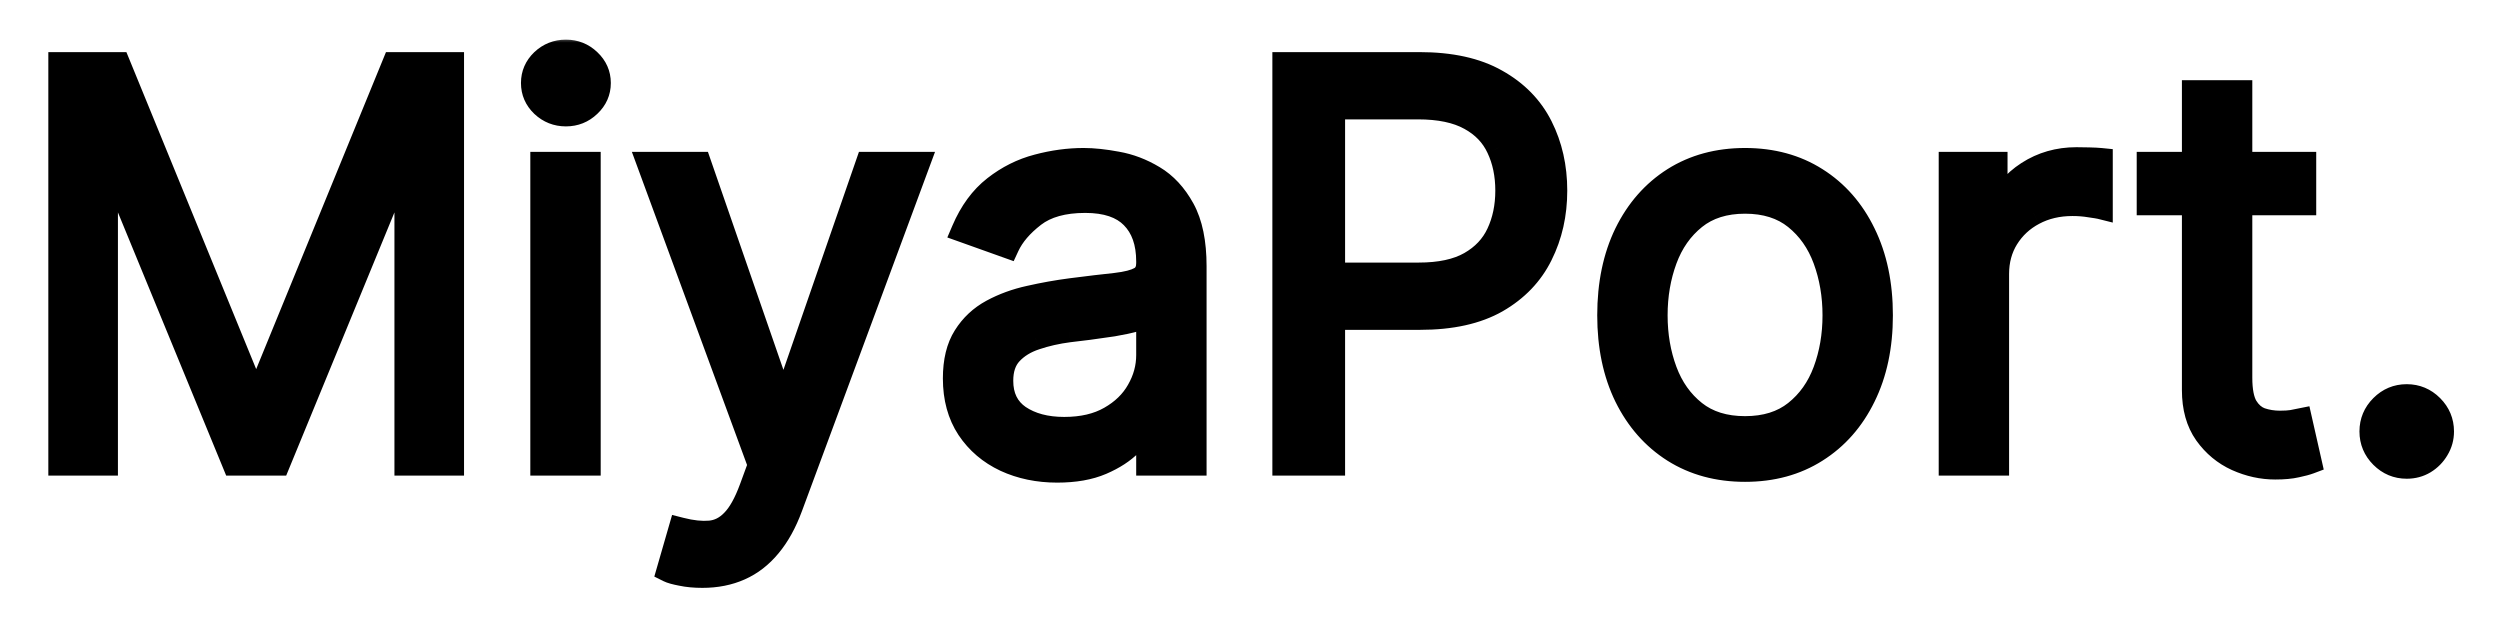 <svg width="205" height="52" viewBox="0 0 205 52" fill="none" xmlns="http://www.w3.org/2000/svg">
<g filter="url(#filter0_d_1_9)">
<mask id="path-1-outside-1_1_9" maskUnits="userSpaceOnUse" x="3" y="-1" width="199" height="46" fill="black">
<rect fill="white" x="3" y="-1" width="199" height="46"/>
<path d="M4.963 1.273H9.693L20.815 28.439H21.199L32.321 1.273H37.051V34H33.344V9.135H33.024L22.797 34H19.217L8.99 9.135H8.67V34H4.963V1.273ZM44.486 34V9.455H48.257V34H44.486ZM46.404 5.364C45.668 5.364 45.035 5.113 44.502 4.613C43.98 4.112 43.719 3.51 43.719 2.807C43.719 2.104 43.98 1.502 44.502 1.001C45.035 0.5 45.668 0.25 46.404 0.25C47.139 0.25 47.767 0.5 48.289 1.001C48.822 1.502 49.088 2.104 49.088 2.807C49.088 3.51 48.822 4.112 48.289 4.613C47.767 5.113 47.139 5.364 46.404 5.364ZM57.594 43.205C56.954 43.205 56.384 43.151 55.884 43.045C55.383 42.949 55.037 42.853 54.845 42.757L55.804 39.433C56.72 39.668 57.53 39.753 58.233 39.689C58.936 39.625 59.559 39.311 60.102 38.746C60.656 38.192 61.163 37.292 61.621 36.045L62.324 34.128L53.247 9.455H57.338L64.114 29.014H64.369L71.145 9.455H75.236L64.817 37.58C64.348 38.847 63.767 39.897 63.075 40.728C62.382 41.569 61.578 42.193 60.662 42.597C59.756 43.002 58.733 43.205 57.594 43.205ZM86.689 34.575C85.134 34.575 83.722 34.282 82.455 33.696C81.187 33.1 80.18 32.242 79.434 31.124C78.689 29.994 78.316 28.631 78.316 27.033C78.316 25.626 78.593 24.486 79.147 23.613C79.701 22.729 80.441 22.036 81.368 21.535C82.295 21.035 83.318 20.662 84.436 20.417C85.565 20.161 86.7 19.959 87.84 19.81C89.331 19.618 90.541 19.474 91.467 19.378C92.405 19.272 93.087 19.096 93.513 18.851C93.95 18.606 94.168 18.18 94.168 17.572V17.445C94.168 15.868 93.737 14.643 92.874 13.769C92.021 12.896 90.727 12.459 88.99 12.459C87.19 12.459 85.778 12.853 84.756 13.641C83.733 14.43 83.014 15.271 82.599 16.166L79.019 14.888C79.658 13.396 80.51 12.235 81.576 11.404C82.652 10.562 83.824 9.977 85.091 9.646C86.37 9.305 87.627 9.135 88.863 9.135C89.651 9.135 90.557 9.231 91.579 9.423C92.613 9.604 93.609 9.982 94.568 10.557C95.537 11.133 96.341 12.001 96.981 13.162C97.62 14.323 97.939 15.879 97.939 17.828V34H94.168V30.676H93.976C93.721 31.209 93.294 31.779 92.698 32.386C92.101 32.993 91.308 33.51 90.317 33.936C89.326 34.362 88.117 34.575 86.689 34.575ZM87.265 31.188C88.756 31.188 90.013 30.895 91.036 30.309C92.069 29.723 92.847 28.966 93.369 28.039C93.902 27.113 94.168 26.138 94.168 25.115V21.663C94.008 21.855 93.657 22.031 93.113 22.191C92.581 22.34 91.963 22.473 91.26 22.59C90.567 22.697 89.891 22.793 89.23 22.878C88.58 22.952 88.053 23.016 87.648 23.07C86.668 23.197 85.752 23.405 84.9 23.693C84.058 23.97 83.376 24.391 82.854 24.955C82.343 25.509 82.087 26.266 82.087 27.224C82.087 28.535 82.572 29.526 83.541 30.197C84.521 30.857 85.763 31.188 87.265 31.188ZM105.334 34V1.273H116.392C118.96 1.273 121.059 1.736 122.689 2.663C124.329 3.579 125.544 4.82 126.332 6.386C127.12 7.952 127.515 9.7 127.515 11.628C127.515 13.556 127.12 15.309 126.332 16.885C125.554 18.462 124.35 19.719 122.721 20.657C121.091 21.584 119.002 22.047 116.456 22.047H108.53V18.531H116.328C118.086 18.531 119.498 18.228 120.563 17.62C121.629 17.013 122.401 16.193 122.88 15.159C123.37 14.115 123.615 12.938 123.615 11.628C123.615 10.318 123.37 9.146 122.88 8.112C122.401 7.079 121.623 6.269 120.547 5.683C119.471 5.087 118.044 4.788 116.265 4.788H109.297V34H105.334ZM143.095 34.511C140.879 34.511 138.935 33.984 137.262 32.929C135.6 31.875 134.301 30.399 133.363 28.503C132.436 26.607 131.973 24.391 131.973 21.855C131.973 19.298 132.436 17.066 133.363 15.159C134.301 13.252 135.6 11.772 137.262 10.717C138.935 9.662 140.879 9.135 143.095 9.135C145.311 9.135 147.25 9.662 148.912 10.717C150.585 11.772 151.884 13.252 152.811 15.159C153.749 17.066 154.217 19.298 154.217 21.855C154.217 24.391 153.749 26.607 152.811 28.503C151.884 30.399 150.585 31.875 148.912 32.929C147.25 33.984 145.311 34.511 143.095 34.511ZM143.095 31.124C144.778 31.124 146.163 30.692 147.25 29.829C148.337 28.966 149.141 27.832 149.663 26.425C150.185 25.019 150.446 23.496 150.446 21.855C150.446 20.215 150.185 18.686 149.663 17.269C149.141 15.852 148.337 14.707 147.25 13.833C146.163 12.96 144.778 12.523 143.095 12.523C141.412 12.523 140.027 12.96 138.94 13.833C137.854 14.707 137.049 15.852 136.527 17.269C136.005 18.686 135.744 20.215 135.744 21.855C135.744 23.496 136.005 25.019 136.527 26.425C137.049 27.832 137.854 28.966 138.94 29.829C140.027 30.692 141.412 31.124 143.095 31.124ZM159.974 34V9.455H163.618V13.162H163.873C164.321 11.947 165.13 10.962 166.302 10.206C167.474 9.449 168.795 9.071 170.265 9.071C170.542 9.071 170.889 9.076 171.304 9.087C171.72 9.098 172.034 9.114 172.247 9.135V12.97C172.119 12.938 171.826 12.89 171.368 12.826C170.921 12.752 170.446 12.714 169.946 12.714C168.753 12.714 167.687 12.965 166.75 13.466C165.823 13.956 165.088 14.637 164.544 15.511C164.012 16.374 163.745 17.359 163.745 18.467V34H159.974ZM188.93 9.455V12.651H176.21V9.455H188.93ZM179.917 3.574H183.689V26.969C183.689 28.034 183.843 28.833 184.152 29.366C184.472 29.888 184.877 30.239 185.367 30.421C185.867 30.591 186.395 30.676 186.949 30.676C187.364 30.676 187.705 30.655 187.971 30.612C188.238 30.559 188.451 30.516 188.611 30.484L189.378 33.872C189.122 33.968 188.765 34.064 188.307 34.16C187.849 34.266 187.268 34.32 186.565 34.32C185.5 34.32 184.456 34.091 183.433 33.633C182.421 33.174 181.579 32.477 180.908 31.539C180.248 30.602 179.917 29.419 179.917 27.991V3.574ZM197.352 34.256C196.563 34.256 195.887 33.973 195.322 33.409C194.758 32.844 194.475 32.168 194.475 31.379C194.475 30.591 194.758 29.914 195.322 29.35C195.887 28.785 196.563 28.503 197.352 28.503C198.14 28.503 198.816 28.785 199.381 29.35C199.946 29.914 200.228 30.591 200.228 31.379C200.228 31.901 200.095 32.381 199.829 32.818C199.573 33.254 199.227 33.606 198.79 33.872C198.364 34.128 197.884 34.256 197.352 34.256Z"/>
</mask>
<path d="M4.963 1.273H9.693L20.815 28.439H21.199L32.321 1.273H37.051V34H33.344V9.135H33.024L22.797 34H19.217L8.99 9.135H8.67V34H4.963V1.273ZM44.486 34V9.455H48.257V34H44.486ZM46.404 5.364C45.668 5.364 45.035 5.113 44.502 4.613C43.98 4.112 43.719 3.51 43.719 2.807C43.719 2.104 43.98 1.502 44.502 1.001C45.035 0.5 45.668 0.25 46.404 0.25C47.139 0.25 47.767 0.5 48.289 1.001C48.822 1.502 49.088 2.104 49.088 2.807C49.088 3.51 48.822 4.112 48.289 4.613C47.767 5.113 47.139 5.364 46.404 5.364ZM57.594 43.205C56.954 43.205 56.384 43.151 55.884 43.045C55.383 42.949 55.037 42.853 54.845 42.757L55.804 39.433C56.72 39.668 57.53 39.753 58.233 39.689C58.936 39.625 59.559 39.311 60.102 38.746C60.656 38.192 61.163 37.292 61.621 36.045L62.324 34.128L53.247 9.455H57.338L64.114 29.014H64.369L71.145 9.455H75.236L64.817 37.58C64.348 38.847 63.767 39.897 63.075 40.728C62.382 41.569 61.578 42.193 60.662 42.597C59.756 43.002 58.733 43.205 57.594 43.205ZM86.689 34.575C85.134 34.575 83.722 34.282 82.455 33.696C81.187 33.1 80.18 32.242 79.434 31.124C78.689 29.994 78.316 28.631 78.316 27.033C78.316 25.626 78.593 24.486 79.147 23.613C79.701 22.729 80.441 22.036 81.368 21.535C82.295 21.035 83.318 20.662 84.436 20.417C85.565 20.161 86.7 19.959 87.84 19.81C89.331 19.618 90.541 19.474 91.467 19.378C92.405 19.272 93.087 19.096 93.513 18.851C93.95 18.606 94.168 18.18 94.168 17.572V17.445C94.168 15.868 93.737 14.643 92.874 13.769C92.021 12.896 90.727 12.459 88.99 12.459C87.19 12.459 85.778 12.853 84.756 13.641C83.733 14.43 83.014 15.271 82.599 16.166L79.019 14.888C79.658 13.396 80.51 12.235 81.576 11.404C82.652 10.562 83.824 9.977 85.091 9.646C86.37 9.305 87.627 9.135 88.863 9.135C89.651 9.135 90.557 9.231 91.579 9.423C92.613 9.604 93.609 9.982 94.568 10.557C95.537 11.133 96.341 12.001 96.981 13.162C97.62 14.323 97.939 15.879 97.939 17.828V34H94.168V30.676H93.976C93.721 31.209 93.294 31.779 92.698 32.386C92.101 32.993 91.308 33.51 90.317 33.936C89.326 34.362 88.117 34.575 86.689 34.575ZM87.265 31.188C88.756 31.188 90.013 30.895 91.036 30.309C92.069 29.723 92.847 28.966 93.369 28.039C93.902 27.113 94.168 26.138 94.168 25.115V21.663C94.008 21.855 93.657 22.031 93.113 22.191C92.581 22.34 91.963 22.473 91.26 22.59C90.567 22.697 89.891 22.793 89.23 22.878C88.58 22.952 88.053 23.016 87.648 23.07C86.668 23.197 85.752 23.405 84.9 23.693C84.058 23.97 83.376 24.391 82.854 24.955C82.343 25.509 82.087 26.266 82.087 27.224C82.087 28.535 82.572 29.526 83.541 30.197C84.521 30.857 85.763 31.188 87.265 31.188ZM105.334 34V1.273H116.392C118.96 1.273 121.059 1.736 122.689 2.663C124.329 3.579 125.544 4.82 126.332 6.386C127.12 7.952 127.515 9.7 127.515 11.628C127.515 13.556 127.12 15.309 126.332 16.885C125.554 18.462 124.35 19.719 122.721 20.657C121.091 21.584 119.002 22.047 116.456 22.047H108.53V18.531H116.328C118.086 18.531 119.498 18.228 120.563 17.62C121.629 17.013 122.401 16.193 122.88 15.159C123.37 14.115 123.615 12.938 123.615 11.628C123.615 10.318 123.37 9.146 122.88 8.112C122.401 7.079 121.623 6.269 120.547 5.683C119.471 5.087 118.044 4.788 116.265 4.788H109.297V34H105.334ZM143.095 34.511C140.879 34.511 138.935 33.984 137.262 32.929C135.6 31.875 134.301 30.399 133.363 28.503C132.436 26.607 131.973 24.391 131.973 21.855C131.973 19.298 132.436 17.066 133.363 15.159C134.301 13.252 135.6 11.772 137.262 10.717C138.935 9.662 140.879 9.135 143.095 9.135C145.311 9.135 147.25 9.662 148.912 10.717C150.585 11.772 151.884 13.252 152.811 15.159C153.749 17.066 154.217 19.298 154.217 21.855C154.217 24.391 153.749 26.607 152.811 28.503C151.884 30.399 150.585 31.875 148.912 32.929C147.25 33.984 145.311 34.511 143.095 34.511ZM143.095 31.124C144.778 31.124 146.163 30.692 147.25 29.829C148.337 28.966 149.141 27.832 149.663 26.425C150.185 25.019 150.446 23.496 150.446 21.855C150.446 20.215 150.185 18.686 149.663 17.269C149.141 15.852 148.337 14.707 147.25 13.833C146.163 12.96 144.778 12.523 143.095 12.523C141.412 12.523 140.027 12.96 138.94 13.833C137.854 14.707 137.049 15.852 136.527 17.269C136.005 18.686 135.744 20.215 135.744 21.855C135.744 23.496 136.005 25.019 136.527 26.425C137.049 27.832 137.854 28.966 138.94 29.829C140.027 30.692 141.412 31.124 143.095 31.124ZM159.974 34V9.455H163.618V13.162H163.873C164.321 11.947 165.13 10.962 166.302 10.206C167.474 9.449 168.795 9.071 170.265 9.071C170.542 9.071 170.889 9.076 171.304 9.087C171.72 9.098 172.034 9.114 172.247 9.135V12.97C172.119 12.938 171.826 12.89 171.368 12.826C170.921 12.752 170.446 12.714 169.946 12.714C168.753 12.714 167.687 12.965 166.75 13.466C165.823 13.956 165.088 14.637 164.544 15.511C164.012 16.374 163.745 17.359 163.745 18.467V34H159.974ZM188.93 9.455V12.651H176.21V9.455H188.93ZM179.917 3.574H183.689V26.969C183.689 28.034 183.843 28.833 184.152 29.366C184.472 29.888 184.877 30.239 185.367 30.421C185.867 30.591 186.395 30.676 186.949 30.676C187.364 30.676 187.705 30.655 187.971 30.612C188.238 30.559 188.451 30.516 188.611 30.484L189.378 33.872C189.122 33.968 188.765 34.064 188.307 34.16C187.849 34.266 187.268 34.32 186.565 34.32C185.5 34.32 184.456 34.091 183.433 33.633C182.421 33.174 181.579 32.477 180.908 31.539C180.248 30.602 179.917 29.419 179.917 27.991V3.574ZM197.352 34.256C196.563 34.256 195.887 33.973 195.322 33.409C194.758 32.844 194.475 32.168 194.475 31.379C194.475 30.591 194.758 29.914 195.322 29.35C195.887 28.785 196.563 28.503 197.352 28.503C198.14 28.503 198.816 28.785 199.381 29.35C199.946 29.914 200.228 30.591 200.228 31.379C200.228 31.901 200.095 32.381 199.829 32.818C199.573 33.254 199.227 33.606 198.79 33.872C198.364 34.128 197.884 34.256 197.352 34.256Z" fill="black"/>
<path d="M4.963 1.273V0.273H3.963V1.273H4.963ZM9.693 1.273L10.619 0.894L10.364 0.273H9.693V1.273ZM20.815 28.439L19.89 28.818L20.144 29.439H20.815V28.439ZM21.199 28.439V29.439H21.87L22.124 28.818L21.199 28.439ZM32.321 1.273V0.273H31.65L31.396 0.894L32.321 1.273ZM37.051 1.273H38.051V0.273H37.051V1.273ZM37.051 34V35H38.051V34H37.051ZM33.344 34H32.344V35H33.344V34ZM33.344 9.135H34.344V8.135H33.344V9.135ZM33.024 9.135V8.135H32.354L32.099 8.755L33.024 9.135ZM22.797 34V35H23.467L23.722 34.38L22.797 34ZM19.217 34L18.293 34.38L18.547 35H19.217V34ZM8.99 9.135L9.915 8.755L9.66 8.135H8.99V9.135ZM8.67 9.135V8.135H7.67V9.135H8.67ZM8.67 34V35H9.67V34H8.67ZM4.963 34H3.963V35H4.963V34ZM4.963 2.273H9.693V0.273H4.963V2.273ZM8.768 1.652L19.89 28.818L21.741 28.06L10.619 0.894L8.768 1.652ZM20.815 29.439H21.199V27.439H20.815V29.439ZM22.124 28.818L33.246 1.652L31.396 0.894L20.273 28.06L22.124 28.818ZM32.321 2.273H37.051V0.273H32.321V2.273ZM36.051 1.273V34H38.051V1.273H36.051ZM37.051 33H33.344V35H37.051V33ZM34.344 34V9.135H32.344V34H34.344ZM33.344 8.135H33.024V10.135H33.344V8.135ZM32.099 8.755L21.872 33.62L23.722 34.38L33.949 9.515L32.099 8.755ZM22.797 33H19.217V35H22.797V33ZM20.142 33.62L9.915 8.755L8.065 9.515L18.293 34.38L20.142 33.62ZM8.99 8.135H8.67V10.135H8.99V8.135ZM7.67 9.135V34H9.67V9.135H7.67ZM8.67 33H4.963V35H8.67V33ZM5.963 34V1.273H3.963V34H5.963ZM44.486 34H43.486V35H44.486V34ZM44.486 9.455V8.455H43.486V9.455H44.486ZM48.257 9.455H49.257V8.455H48.257V9.455ZM48.257 34V35H49.257V34H48.257ZM44.502 4.613L43.81 5.334L43.817 5.341L44.502 4.613ZM44.502 1.001L43.817 0.272L43.81 0.279L44.502 1.001ZM48.289 1.001L47.597 1.723L47.604 1.73L48.289 1.001ZM48.289 4.613L47.604 3.884L47.597 3.891L48.289 4.613ZM45.486 34V9.455H43.486V34H45.486ZM44.486 10.454H48.257V8.455H44.486V10.454ZM47.257 9.455V34H49.257V9.455H47.257ZM48.257 33H44.486V35H48.257V33ZM46.404 4.364C45.921 4.364 45.533 4.209 45.187 3.884L43.817 5.341C44.536 6.017 45.416 6.364 46.404 6.364V4.364ZM45.194 3.891C44.862 3.573 44.719 3.229 44.719 2.807H42.719C42.719 3.791 43.097 4.651 43.81 5.334L45.194 3.891ZM44.719 2.807C44.719 2.385 44.862 2.041 45.194 1.723L43.81 0.279C43.097 0.963 42.719 1.823 42.719 2.807H44.719ZM45.187 1.73C45.533 1.404 45.921 1.25 46.404 1.25V-0.75C45.416 -0.75 44.536 -0.404 43.817 0.272L45.187 1.73ZM46.404 1.25C46.885 1.25 47.264 1.404 47.597 1.723L48.981 0.279C48.27 -0.403 47.392 -0.75 46.404 -0.75V1.25ZM47.604 1.73C47.945 2.05 48.088 2.392 48.088 2.807H50.088C50.088 1.816 49.699 0.954 48.974 0.272L47.604 1.73ZM48.088 2.807C48.088 3.222 47.945 3.564 47.604 3.884L48.974 5.341C49.699 4.66 50.088 3.798 50.088 2.807H48.088ZM47.597 3.891C47.264 4.21 46.885 4.364 46.404 4.364V6.364C47.392 6.364 48.27 6.017 48.981 5.334L47.597 3.891ZM55.884 43.045L56.092 42.067L56.082 42.065L56.072 42.063L55.884 43.045ZM54.845 42.757L53.884 42.48L53.654 43.279L54.398 43.651L54.845 42.757ZM55.804 39.433L56.052 38.464L55.112 38.224L54.843 39.156L55.804 39.433ZM58.233 39.689L58.142 38.693L58.233 39.689ZM60.102 38.746L59.395 38.039L59.389 38.046L59.382 38.053L60.102 38.746ZM61.621 36.045L62.559 36.39L62.559 36.39L61.621 36.045ZM62.324 34.128L63.263 34.472L63.389 34.127L63.262 33.783L62.324 34.128ZM53.247 9.455V8.455H51.814L52.309 9.8L53.247 9.455ZM57.338 9.455L58.283 9.127L58.05 8.455H57.338V9.455ZM64.114 29.014L63.169 29.341L63.402 30.014H64.114V29.014ZM64.369 29.014V30.014H65.081L65.314 29.341L64.369 29.014ZM71.145 9.455V8.455H70.433L70.2 9.127L71.145 9.455ZM75.236 9.455L76.173 9.802L76.672 8.455H75.236V9.455ZM64.817 37.58L63.879 37.232L63.879 37.233L64.817 37.58ZM63.075 40.728L62.306 40.087L62.303 40.092L63.075 40.728ZM60.662 42.597L60.258 41.683L60.254 41.684L60.662 42.597ZM57.594 42.205C57.008 42.205 56.51 42.156 56.092 42.067L55.676 44.023C56.259 44.147 56.901 44.205 57.594 44.205V42.205ZM56.072 42.063C55.838 42.018 55.654 41.976 55.515 41.937C55.446 41.918 55.393 41.901 55.353 41.887C55.334 41.88 55.319 41.874 55.308 41.87C55.303 41.868 55.299 41.866 55.296 41.865C55.295 41.864 55.294 41.864 55.293 41.863C55.292 41.863 55.292 41.863 55.292 41.863L54.398 43.651C54.725 43.815 55.194 43.931 55.696 44.027L56.072 42.063ZM55.806 43.034L56.765 39.71L54.843 39.156L53.884 42.48L55.806 43.034ZM55.556 40.402C56.547 40.656 57.475 40.762 58.323 40.685L58.142 38.693C57.584 38.744 56.892 38.68 56.052 38.464L55.556 40.402ZM58.323 40.685C59.293 40.597 60.133 40.157 60.823 39.44L59.382 38.053C58.986 38.464 58.579 38.653 58.142 38.693L58.323 40.685ZM60.81 39.453C61.514 38.749 62.081 37.691 62.559 36.39L60.682 35.7C60.244 36.893 59.799 37.635 59.395 38.039L60.81 39.453ZM62.559 36.39L63.263 34.472L61.385 33.784L60.682 35.701L62.559 36.39ZM63.262 33.783L54.185 9.109L52.309 9.8L61.385 34.473L63.262 33.783ZM53.247 10.454H57.338V8.455H53.247V10.454ZM56.393 9.782L63.169 29.341L65.058 28.687L58.283 9.127L56.393 9.782ZM64.114 30.014H64.369V28.014H64.114V30.014ZM65.314 29.341L72.09 9.782L70.2 9.127L63.424 28.687L65.314 29.341ZM71.145 10.454H75.236V8.455H71.145V10.454ZM74.298 9.107L63.879 37.232L65.754 37.927L76.173 9.802L74.298 9.107ZM63.879 37.233C63.44 38.419 62.91 39.363 62.306 40.087L63.843 41.368C64.624 40.431 65.256 39.275 65.754 37.926L63.879 37.233ZM62.303 40.092C61.7 40.824 61.019 41.346 60.258 41.683L61.066 43.512C62.137 43.039 63.064 42.314 63.847 41.363L62.303 40.092ZM60.254 41.684C59.494 42.024 58.614 42.205 57.594 42.205V44.205C58.853 44.205 60.018 43.98 61.07 43.51L60.254 41.684ZM82.455 33.696L82.029 34.601L82.035 34.604L82.455 33.696ZM79.434 31.124L78.6 31.675L78.602 31.678L79.434 31.124ZM79.147 23.613L79.991 24.148L79.994 24.144L79.147 23.613ZM84.436 20.417L84.65 21.394L84.657 21.392L84.436 20.417ZM87.84 19.81L87.712 18.818L87.71 18.818L87.84 19.81ZM91.467 19.378L91.57 20.373L91.58 20.372L91.467 19.378ZM93.513 18.851L93.024 17.979L93.014 17.984L93.513 18.851ZM92.874 13.769L92.158 14.467L92.162 14.472L92.874 13.769ZM84.756 13.641L85.366 14.433L84.756 13.641ZM82.599 16.166L82.262 17.108L83.121 17.415L83.505 16.587L82.599 16.166ZM79.019 14.888L78.1 14.494L77.681 15.472L78.683 15.829L79.019 14.888ZM81.576 11.404L82.191 12.193L82.192 12.192L81.576 11.404ZM85.091 9.646L85.343 10.614L85.349 10.613L85.091 9.646ZM91.579 9.423L91.395 10.405L91.407 10.408L91.579 9.423ZM94.568 10.557L94.053 11.415L94.057 11.417L94.568 10.557ZM96.981 13.162L96.105 13.644L96.981 13.162ZM97.939 34V35H98.939V34H97.939ZM94.168 34H93.168V35H94.168V34ZM94.168 30.676H95.168V29.676H94.168V30.676ZM93.976 30.676V29.676H93.347L93.075 30.243L93.976 30.676ZM92.698 32.386L93.411 33.087L92.698 32.386ZM90.317 33.936L89.922 33.017L90.317 33.936ZM91.036 30.309L90.543 29.439L90.539 29.441L91.036 30.309ZM93.369 28.039L92.502 27.541L92.498 27.549L93.369 28.039ZM94.168 21.663H95.168V18.901L93.4 21.023L94.168 21.663ZM93.113 22.191L93.383 23.154L93.395 23.15L93.113 22.191ZM91.26 22.59L91.412 23.579L91.424 23.577L91.26 22.59ZM89.23 22.878L89.344 23.871L89.358 23.87L89.23 22.878ZM87.648 23.07L87.778 24.061L87.779 24.061L87.648 23.07ZM84.9 23.693L85.212 24.643L85.219 24.64L84.9 23.693ZM82.854 24.955L82.12 24.276L82.119 24.277L82.854 24.955ZM83.541 30.197L82.972 31.019L82.982 31.026L83.541 30.197ZM86.689 33.575C85.262 33.575 83.996 33.307 82.874 32.789L82.035 34.604C83.449 35.257 85.006 35.575 86.689 35.575V33.575ZM82.88 32.792C81.77 32.269 80.907 31.529 80.266 30.569L78.602 31.678C79.454 32.955 80.604 33.931 82.029 34.601L82.88 32.792ZM80.269 30.573C79.649 29.634 79.316 28.471 79.316 27.033H77.316C77.316 28.791 77.728 30.354 78.6 31.675L80.269 30.573ZM79.316 27.033C79.316 25.75 79.569 24.814 79.991 24.148L78.302 23.077C77.616 24.159 77.316 25.503 77.316 27.033H79.316ZM79.994 24.144C80.455 23.408 81.067 22.835 81.843 22.415L80.893 20.656C79.815 21.238 78.946 22.05 78.299 23.082L79.994 24.144ZM81.843 22.415C82.681 21.963 83.615 21.62 84.65 21.394L84.222 19.44C83.02 19.703 81.909 20.107 80.893 20.656L81.843 22.415ZM84.657 21.392C85.756 21.143 86.861 20.946 87.97 20.801L87.71 18.818C86.54 18.971 85.374 19.179 84.215 19.442L84.657 21.392ZM87.968 20.802C89.455 20.61 90.655 20.468 91.57 20.373L91.365 18.384C90.426 18.481 89.208 18.626 87.712 18.818L87.968 20.802ZM91.58 20.372C92.552 20.261 93.402 20.068 94.011 19.718L93.014 17.984C92.772 18.124 92.258 18.282 91.355 18.385L91.58 20.372ZM94.002 19.723C94.826 19.261 95.168 18.45 95.168 17.572H93.168C93.168 17.909 93.073 17.951 93.024 17.979L94.002 19.723ZM95.168 17.572V17.445H93.168V17.572H95.168ZM95.168 17.445C95.168 15.683 94.681 14.176 93.585 13.066L92.162 14.472C92.792 15.109 93.168 16.053 93.168 17.445H95.168ZM93.59 13.071C92.481 11.935 90.881 11.459 88.99 11.459V13.459C90.573 13.459 91.561 13.856 92.158 14.467L93.59 13.071ZM88.99 11.459C87.055 11.459 85.4 11.882 84.145 12.849L85.366 14.433C86.157 13.824 87.326 13.459 88.99 13.459V11.459ZM84.145 12.849C83.033 13.707 82.192 14.667 81.691 15.745L83.505 16.587C83.836 15.876 84.433 15.153 85.366 14.433L84.145 12.849ZM82.935 15.225L79.355 13.946L78.683 15.829L82.262 17.108L82.935 15.225ZM79.938 15.282C80.524 13.914 81.283 12.901 82.191 12.193L80.961 10.616C79.738 11.569 78.792 12.878 78.1 14.494L79.938 15.282ZM82.192 12.192C83.165 11.431 84.214 10.908 85.343 10.614L84.839 8.679C83.433 9.045 82.139 9.694 80.96 10.616L82.192 12.192ZM85.349 10.613C86.549 10.293 87.72 10.135 88.863 10.135V8.135C87.534 8.135 86.19 8.318 84.834 8.68L85.349 10.613ZM88.863 10.135C89.573 10.135 90.415 10.222 91.395 10.405L91.764 8.44C90.698 8.24 89.729 8.135 88.863 8.135V10.135ZM91.407 10.408C92.311 10.566 93.192 10.898 94.053 11.415L95.082 9.7C94.025 9.065 92.914 8.641 91.752 8.438L91.407 10.408ZM94.057 11.417C94.848 11.886 95.536 12.611 96.105 13.644L97.857 12.68C97.147 11.39 96.226 10.378 95.078 9.697L94.057 11.417ZM96.105 13.644C96.633 14.604 96.939 15.973 96.939 17.828H98.939C98.939 15.784 98.606 14.042 97.857 12.68L96.105 13.644ZM96.939 17.828V34H98.939V17.828H96.939ZM97.939 33H94.168V35H97.939V33ZM95.168 34V30.676H93.168V34H95.168ZM94.168 29.676H93.976V31.676H94.168V29.676ZM93.075 30.243C92.883 30.644 92.535 31.125 91.985 31.685L93.411 33.087C94.054 32.433 94.559 31.774 94.878 31.109L93.075 30.243ZM91.985 31.685C91.5 32.179 90.824 32.629 89.922 33.017L90.712 34.855C91.791 34.391 92.703 33.808 93.411 33.087L91.985 31.685ZM89.922 33.017C89.089 33.376 88.023 33.575 86.689 33.575V35.575C88.211 35.575 89.563 35.349 90.712 34.855L89.922 33.017ZM87.265 32.188C88.885 32.188 90.324 31.869 91.533 31.176L90.539 29.441C89.703 29.92 88.627 30.188 87.265 30.188V32.188ZM91.529 31.178C92.702 30.514 93.619 29.633 94.24 28.53L92.498 27.549C92.075 28.299 91.437 28.932 90.543 29.439L91.529 31.178ZM94.236 28.538C94.852 27.466 95.168 26.321 95.168 25.115H93.168C93.168 25.955 92.952 26.759 92.502 27.541L94.236 28.538ZM95.168 25.115V21.663H93.168V25.115H95.168ZM93.4 21.023C93.444 20.97 93.453 20.987 93.337 21.045C93.232 21.097 93.069 21.162 92.831 21.231L93.395 23.15C93.701 23.06 93.986 22.957 94.232 22.833C94.468 22.715 94.732 22.549 94.936 22.303L93.4 21.023ZM92.844 21.228C92.354 21.365 91.772 21.491 91.095 21.604L91.424 23.577C92.153 23.455 92.808 23.315 93.383 23.154L92.844 21.228ZM91.108 21.602C90.423 21.707 89.754 21.802 89.102 21.886L89.358 23.87C90.027 23.783 90.712 23.686 91.412 23.579L91.108 21.602ZM89.116 21.884C88.464 21.959 87.93 22.024 87.518 22.078L87.779 24.061C88.176 24.009 88.697 23.946 89.344 23.871L89.116 21.884ZM87.519 22.078C86.48 22.213 85.5 22.435 84.58 22.745L85.219 24.64C86.004 24.375 86.856 24.181 87.778 24.061L87.519 22.078ZM84.587 22.743C83.609 23.065 82.774 23.569 82.12 24.276L83.588 25.634C83.979 25.212 84.507 24.875 85.212 24.643L84.587 22.743ZM82.119 24.277C81.395 25.062 81.087 26.085 81.087 27.224H83.087C83.087 26.446 83.291 25.957 83.589 25.634L82.119 24.277ZM81.087 27.224C81.087 28.82 81.7 30.138 82.972 31.019L84.111 29.375C83.444 28.913 83.087 28.249 83.087 27.224H81.087ZM82.982 31.026C84.167 31.825 85.617 32.188 87.265 32.188V30.188C85.908 30.188 84.876 29.89 84.1 29.367L82.982 31.026ZM105.334 34H104.334V35H105.334V34ZM105.334 1.273V0.273H104.334V1.273H105.334ZM122.689 2.663L122.194 3.532L122.201 3.536L122.689 2.663ZM126.332 6.386L125.439 6.836V6.836L126.332 6.386ZM126.332 16.885L125.438 16.438L125.435 16.443L126.332 16.885ZM122.721 20.657L123.215 21.526L123.219 21.523L122.721 20.657ZM108.53 22.047H107.53V23.047H108.53V22.047ZM108.53 18.531V17.531H107.53V18.531H108.53ZM120.563 17.62L120.068 16.752L120.563 17.62ZM122.88 15.159L121.975 14.735L121.973 14.739L122.88 15.159ZM122.88 8.112L121.973 8.533L121.977 8.541L122.88 8.112ZM120.547 5.683L120.062 6.558L120.069 6.561L120.547 5.683ZM109.297 4.788V3.788H108.297V4.788H109.297ZM109.297 34V35H110.297V34H109.297ZM106.334 34V1.273H104.334V34H106.334ZM105.334 2.273H116.392V0.273H105.334V2.273ZM116.392 2.273C118.848 2.273 120.76 2.717 122.194 3.532L123.183 1.794C121.357 0.755 119.072 0.273 116.392 0.273V2.273ZM122.201 3.536C123.68 4.362 124.747 5.461 125.439 6.836L127.225 5.937C126.34 4.179 124.978 2.796 123.176 1.79L122.201 3.536ZM125.439 6.836C126.15 8.249 126.515 9.84 126.515 11.628H128.515C128.515 9.559 128.091 7.656 127.225 5.937L125.439 6.836ZM126.515 11.628C126.515 13.416 126.15 15.013 125.438 16.438L127.226 17.332C128.091 15.604 128.515 13.697 128.515 11.628H126.515ZM125.435 16.443C124.751 17.829 123.693 18.944 122.222 19.79L123.219 21.523C125.008 20.494 126.357 19.095 127.229 17.328L125.435 16.443ZM122.226 19.787C120.791 20.603 118.889 21.047 116.456 21.047V23.047C119.116 23.047 121.39 22.564 123.215 21.526L122.226 19.787ZM116.456 21.047H108.53V23.047H116.456V21.047ZM109.53 22.047V18.531H107.53V22.047H109.53ZM108.53 19.531H116.328V17.531H108.53V19.531ZM116.328 19.531C118.189 19.531 119.791 19.212 121.058 18.489L120.068 16.752C119.205 17.244 117.983 17.531 116.328 17.531V19.531ZM121.058 18.489C122.29 17.787 123.214 16.817 123.787 15.58L121.973 14.739C121.588 15.569 120.967 16.239 120.068 16.752L121.058 18.489ZM123.786 15.584C124.346 14.39 124.615 13.065 124.615 11.628H122.615C122.615 12.811 122.395 13.841 121.975 14.735L123.786 15.584ZM124.615 11.628C124.615 10.191 124.346 8.869 123.784 7.684L121.977 8.541C122.395 9.422 122.615 10.444 122.615 11.628H124.615ZM123.787 7.691C123.211 6.448 122.275 5.485 121.025 4.805L120.069 6.561C120.972 7.053 121.591 7.709 121.973 8.533L123.787 7.691ZM121.032 4.809C119.756 4.101 118.143 3.788 116.265 3.788V5.788C117.945 5.788 119.186 6.072 120.062 6.558L121.032 4.809ZM116.265 3.788H109.297V5.788H116.265V3.788ZM108.297 4.788V34H110.297V4.788H108.297ZM109.297 33H105.334V35H109.297V33ZM137.262 32.929L136.727 33.774L136.729 33.775L137.262 32.929ZM133.363 28.503L132.465 28.942L132.467 28.946L133.363 28.503ZM133.363 15.159L132.466 14.718L132.464 14.722L133.363 15.159ZM137.262 10.717L136.729 9.871L136.727 9.873L137.262 10.717ZM148.912 10.717L148.376 11.561L148.379 11.563L148.912 10.717ZM152.811 15.159L151.912 15.597L151.914 15.601L152.811 15.159ZM152.811 28.503L151.915 28.06L151.913 28.064L152.811 28.503ZM148.912 32.929L148.379 32.084L148.376 32.085L148.912 32.929ZM147.25 29.829L146.628 29.046L147.25 29.829ZM149.663 26.425L150.6 26.773L149.663 26.425ZM149.663 17.269L150.601 16.923L149.663 17.269ZM147.25 13.833L147.877 13.054L147.25 13.833ZM138.94 13.833L138.314 13.054L138.94 13.833ZM136.527 17.269L135.589 16.923L136.527 17.269ZM136.527 26.425L135.59 26.773L136.527 26.425ZM138.94 29.829L139.562 29.046L138.94 29.829ZM143.095 33.511C141.045 33.511 139.29 33.026 137.796 32.084L136.729 33.775C138.58 34.942 140.714 35.511 143.095 35.511V33.511ZM137.798 32.085C136.303 31.136 135.122 29.805 134.26 28.06L132.467 28.946C133.479 30.994 134.898 32.614 136.727 33.774L137.798 32.085ZM134.262 28.064C133.414 26.329 132.973 24.269 132.973 21.855H130.973C130.973 24.513 131.459 26.884 132.465 28.942L134.262 28.064ZM132.973 21.855C132.973 19.419 133.414 17.342 134.263 15.597L132.464 14.722C131.459 16.791 130.973 19.178 130.973 21.855H132.973ZM134.261 15.601C135.124 13.845 136.304 12.51 137.798 11.561L136.727 9.873C134.897 11.034 133.478 12.66 132.466 14.718L134.261 15.601ZM137.796 11.563C139.29 10.621 141.045 10.135 143.095 10.135V8.135C140.714 8.135 138.58 8.704 136.729 9.871L137.796 11.563ZM143.095 10.135C145.146 10.135 146.894 10.621 148.376 11.561L149.448 9.873C147.606 8.704 145.476 8.135 143.095 8.135V10.135ZM148.379 11.563C149.882 12.511 151.06 13.845 151.912 15.597L153.71 14.722C152.708 12.66 151.287 11.033 149.445 9.871L148.379 11.563ZM151.914 15.601C152.771 17.345 153.217 19.421 153.217 21.855H155.217C155.217 19.176 154.726 16.788 153.708 14.718L151.914 15.601ZM153.217 21.855C153.217 24.267 152.772 26.326 151.915 28.06L153.708 28.946C154.725 26.887 155.217 24.514 155.217 21.855H153.217ZM151.913 28.064C151.062 29.805 149.883 31.135 148.379 32.084L149.445 33.775C151.286 32.615 152.707 30.993 153.71 28.942L151.913 28.064ZM148.376 32.085C146.894 33.026 145.146 33.511 143.095 33.511V35.511C145.476 35.511 147.606 34.942 149.448 33.774L148.376 32.085ZM143.095 32.124C144.955 32.124 146.573 31.644 147.872 30.612L146.628 29.046C145.754 29.741 144.602 30.124 143.095 30.124V32.124ZM147.872 30.612C149.113 29.627 150.02 28.336 150.6 26.773L148.726 26.077C148.262 27.327 147.56 28.306 146.628 29.046L147.872 30.612ZM150.6 26.773C151.168 25.246 151.446 23.603 151.446 21.855H149.446C149.446 23.388 149.202 24.793 148.726 26.077L150.6 26.773ZM151.446 21.855C151.446 20.107 151.168 18.46 150.601 16.923L148.725 17.614C149.202 18.912 149.446 20.322 149.446 21.855H151.446ZM150.601 16.923C150.022 15.351 149.116 14.05 147.877 13.054L146.623 14.613C147.557 15.363 148.26 16.353 148.725 17.614L150.601 16.923ZM147.877 13.054C146.578 12.009 144.957 11.523 143.095 11.523V13.523C144.599 13.523 145.749 13.91 146.623 14.613L147.877 13.054ZM143.095 11.523C141.233 11.523 139.613 12.009 138.314 13.054L139.567 14.613C140.441 13.91 141.591 13.523 143.095 13.523V11.523ZM138.314 13.054C137.074 14.05 136.168 15.351 135.589 16.923L137.466 17.614C137.93 16.353 138.633 15.363 139.567 14.613L138.314 13.054ZM135.589 16.923C135.023 18.46 134.744 20.107 134.744 21.855H136.744C136.744 20.322 136.988 18.912 137.466 17.614L135.589 16.923ZM134.744 21.855C134.744 23.603 135.023 25.246 135.59 26.773L137.465 26.077C136.988 24.793 136.744 23.388 136.744 21.855H134.744ZM135.59 26.773C136.17 28.336 137.077 29.627 138.318 30.612L139.562 29.046C138.63 28.306 137.929 27.327 137.465 26.077L135.59 26.773ZM138.318 30.612C139.617 31.644 141.236 32.124 143.095 32.124V30.124C141.588 30.124 140.437 29.741 139.562 29.046L138.318 30.612ZM159.974 34H158.974V35H159.974V34ZM159.974 9.455V8.455H158.974V9.455H159.974ZM163.618 9.455H164.618V8.455H163.618V9.455ZM163.618 13.162H162.618V14.162H163.618V13.162ZM163.873 13.162V14.162H164.571L164.812 13.508L163.873 13.162ZM166.302 10.206L165.76 9.365L166.302 10.206ZM172.247 9.135H173.247V8.23L172.346 8.14L172.247 9.135ZM172.247 12.97L172.004 13.94L173.247 14.251V12.97H172.247ZM171.368 12.826L171.204 13.813L171.217 13.815L171.23 13.817L171.368 12.826ZM166.75 13.466L167.217 14.35L167.221 14.348L166.75 13.466ZM164.544 15.511L163.695 14.983L163.694 14.986L164.544 15.511ZM163.745 34V35H164.745V34H163.745ZM160.974 34V9.455H158.974V34H160.974ZM159.974 10.454H163.618V8.455H159.974V10.454ZM162.618 9.455V13.162H164.618V9.455H162.618ZM163.618 14.162H163.873V12.162H163.618V14.162ZM164.812 13.508C165.178 12.513 165.84 11.694 166.845 11.046L165.76 9.365C164.421 10.23 163.463 11.382 162.935 12.816L164.812 13.508ZM166.845 11.046C167.846 10.399 168.977 10.071 170.265 10.071V8.071C168.614 8.071 167.102 8.499 165.76 9.365L166.845 11.046ZM170.265 10.071C170.531 10.071 170.868 10.076 171.278 10.087L171.33 8.087C170.909 8.077 170.554 8.071 170.265 8.071V10.071ZM171.278 10.087C171.688 10.097 171.972 10.112 172.147 10.13L172.346 8.14C172.096 8.115 171.752 8.098 171.33 8.087L171.278 10.087ZM171.247 9.135V12.97H173.247V9.135H171.247ZM172.489 12C172.3 11.953 171.949 11.898 171.506 11.836L171.23 13.817C171.703 13.883 171.939 13.924 172.004 13.94L172.489 12ZM171.532 11.84C171.025 11.755 170.496 11.714 169.946 11.714V13.714C170.397 13.714 170.816 13.748 171.204 13.813L171.532 11.84ZM169.946 11.714C168.609 11.714 167.378 11.996 166.279 12.584L167.221 14.348C167.996 13.933 168.896 13.714 169.946 13.714V11.714ZM166.282 12.582C165.202 13.153 164.334 13.956 163.695 14.983L165.394 16.039C165.842 15.319 166.444 14.759 167.217 14.35L166.282 12.582ZM163.694 14.986C163.054 16.021 162.745 17.192 162.745 18.467H164.745C164.745 17.527 164.969 16.727 165.395 16.036L163.694 14.986ZM162.745 18.467V34H164.745V18.467H162.745ZM163.745 33H159.974V35H163.745V33ZM188.93 9.455H189.93V8.455H188.93V9.455ZM188.93 12.651V13.651H189.93V12.651H188.93ZM176.21 12.651H175.21V13.651H176.21V12.651ZM176.21 9.455V8.455H175.21V9.455H176.21ZM179.917 3.574V2.574H178.917V3.574H179.917ZM183.689 3.574H184.689V2.574H183.689V3.574ZM184.152 29.366L183.287 29.867L183.293 29.878L183.299 29.888L184.152 29.366ZM185.367 30.421L185.02 31.358L185.032 31.363L185.044 31.367L185.367 30.421ZM187.971 30.612L188.129 31.6L188.148 31.597L188.167 31.593L187.971 30.612ZM188.611 30.484L189.586 30.264L189.371 29.313L188.414 29.504L188.611 30.484ZM189.378 33.872L189.729 34.809L190.546 34.502L190.353 33.651L189.378 33.872ZM188.307 34.16L188.102 33.181L188.091 33.183L188.08 33.186L188.307 34.16ZM183.433 33.633L183.021 34.544L183.024 34.545L183.433 33.633ZM180.908 31.539L180.091 32.115L180.095 32.121L180.908 31.539ZM187.93 9.455V12.651H189.93V9.455H187.93ZM188.93 11.651H176.21V13.651H188.93V11.651ZM177.21 12.651V9.455H175.21V12.651H177.21ZM176.21 10.454H188.93V8.455H176.21V10.454ZM179.917 4.574H183.689V2.574H179.917V4.574ZM182.689 3.574V26.969H184.689V3.574H182.689ZM182.689 26.969C182.689 28.098 182.847 29.108 183.287 29.867L185.017 28.864C184.84 28.558 184.689 27.97 184.689 26.969H182.689ZM183.299 29.888C183.715 30.567 184.284 31.087 185.02 31.358L185.713 29.483C185.469 29.392 185.228 29.208 185.005 28.844L183.299 29.888ZM185.044 31.367C185.654 31.575 186.29 31.676 186.949 31.676V29.676C186.499 29.676 186.081 29.607 185.689 29.474L185.044 31.367ZM186.949 31.676C187.392 31.676 187.791 31.654 188.129 31.6L187.813 29.625C187.619 29.656 187.336 29.676 186.949 29.676V31.676ZM188.167 31.593C188.434 31.54 188.647 31.497 188.807 31.465L188.414 29.504C188.255 29.536 188.042 29.578 187.775 29.632L188.167 31.593ZM187.635 30.705L188.402 34.093L190.353 33.651L189.586 30.264L187.635 30.705ZM189.026 32.936C188.84 33.006 188.54 33.089 188.102 33.181L188.512 35.139C188.99 35.038 189.404 34.93 189.729 34.809L189.026 32.936ZM188.08 33.186C187.723 33.269 187.226 33.32 186.565 33.32V35.32C187.311 35.32 187.974 35.264 188.533 35.134L188.08 33.186ZM186.565 33.32C185.648 33.32 184.743 33.123 183.842 32.72L183.024 34.545C184.169 35.058 185.352 35.32 186.565 35.32V33.32ZM183.845 32.721C183 32.339 182.294 31.757 181.721 30.957L180.095 32.121C180.864 33.196 181.842 34.01 183.021 34.544L183.845 32.721ZM181.726 30.963C181.21 30.232 180.917 29.264 180.917 27.991H178.917C178.917 29.574 179.285 30.972 180.091 32.115L181.726 30.963ZM180.917 27.991V3.574H178.917V27.991H180.917ZM195.322 33.409L196.029 32.702L195.322 33.409ZM199.381 29.35L200.088 28.643L199.381 29.35ZM199.829 32.818L198.975 32.297L198.97 32.304L198.966 32.312L199.829 32.818ZM198.79 33.872L199.304 34.73L199.31 34.726L198.79 33.872ZM197.352 33.256C196.832 33.256 196.409 33.081 196.029 32.702L194.615 34.116C195.365 34.865 196.294 35.256 197.352 35.256V33.256ZM196.029 32.702C195.649 32.322 195.475 31.899 195.475 31.379H193.475C193.475 32.437 193.866 33.366 194.615 34.116L196.029 32.702ZM195.475 31.379C195.475 30.86 195.649 30.437 196.029 30.057L194.615 28.643C193.866 29.392 193.475 30.322 193.475 31.379H195.475ZM196.029 30.057C196.409 29.677 196.832 29.503 197.352 29.503V27.503C196.294 27.503 195.365 27.893 194.615 28.643L196.029 30.057ZM197.352 29.503C197.871 29.503 198.294 29.677 198.674 30.057L200.088 28.643C199.339 27.893 198.409 27.503 197.352 27.503V29.503ZM198.674 30.057C199.054 30.437 199.228 30.86 199.228 31.379H201.228C201.228 30.322 200.838 29.392 200.088 28.643L198.674 30.057ZM199.228 31.379C199.228 31.722 199.143 32.02 198.975 32.297L200.682 33.338C201.046 32.741 201.228 32.081 201.228 31.379H199.228ZM198.966 32.312C198.794 32.605 198.566 32.837 198.269 33.018L199.31 34.726C199.887 34.374 200.351 33.904 200.692 33.323L198.966 32.312ZM198.275 33.015C198.016 33.17 197.717 33.256 197.352 33.256V35.256C198.052 35.256 198.712 35.085 199.304 34.73L198.275 33.015Z" fill="black" mask="url(#path-1-outside-1_1_9)"/>
</g>
<defs>
<filter id="filter0_d_1_9" x="0.963" y="0.25" width="203.265" height="50.955" filterUnits="userSpaceOnUse" color-interpolation-filters="sRGB">
<feFlood flood-opacity="0" result="BackgroundImageFix"/>
<feColorMatrix in="SourceAlpha" type="matrix" values="0 0 0 0 0 0 0 0 0 0 0 0 0 0 0 0 0 0 127 0" result="hardAlpha"/>
<feOffset dy="4"/>
<feGaussianBlur stdDeviation="2"/>
<feComposite in2="hardAlpha" operator="out"/>
<feColorMatrix type="matrix" values="0 0 0 0 0 0 0 0 0 0 0 0 0 0 0 0 0 0 0.25 0"/>
<feBlend mode="normal" in2="BackgroundImageFix" result="effect1_dropShadow_1_9"/>
<feBlend mode="normal" in="SourceGraphic" in2="effect1_dropShadow_1_9" result="shape"/>
</filter>
</defs>
</svg>
